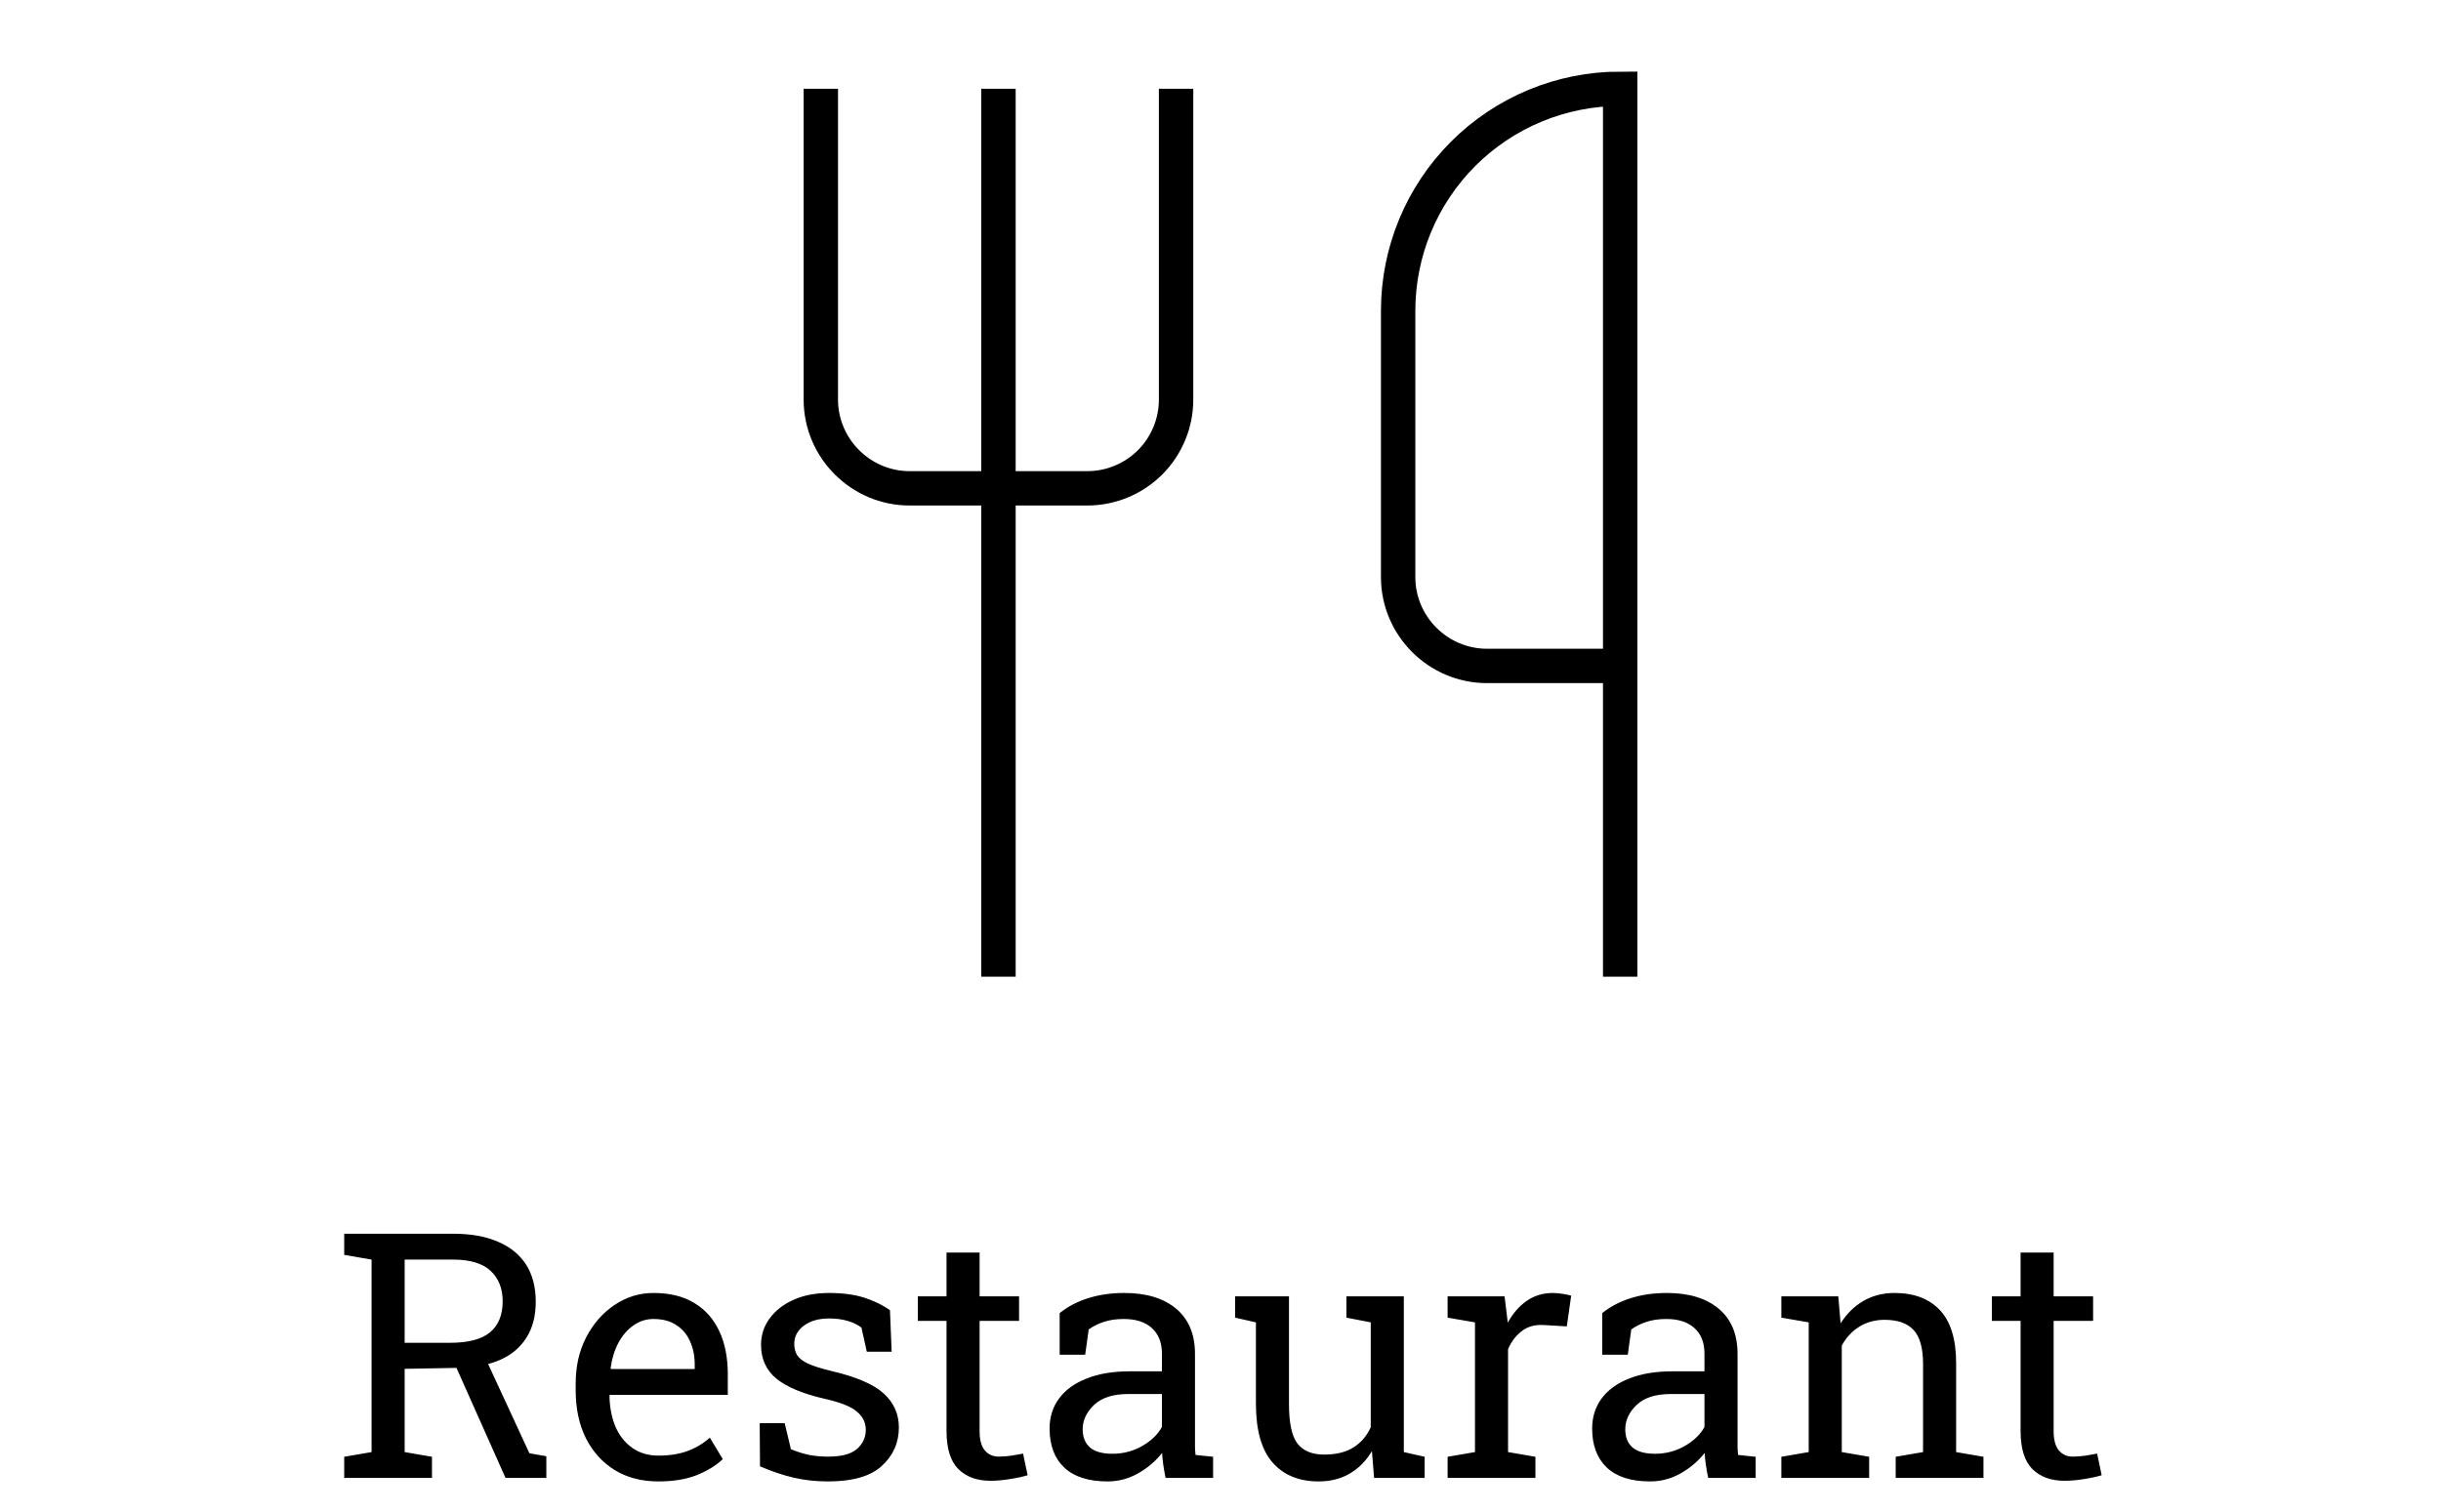 <svg width="71" height="44" viewBox="0 0 71 44" fill="none" xmlns="http://www.w3.org/2000/svg">
<path d="M23.875 2.583V11.625C23.875 13.046 25.038 14.208 26.458 14.208H31.625C32.31 14.208 32.967 13.936 33.452 13.452C33.936 12.967 34.208 12.31 34.208 11.625V2.583" stroke="black" strokeWidth="2" strokeLinecap="round" strokeLinejoin="round"/>
<path d="M29.042 2.583V28.417" stroke="black" strokeWidth="2" strokeLinecap="round" strokeLinejoin="round"/>
<path d="M47.125 19.375V2.583C45.412 2.583 43.769 3.264 42.558 4.475C41.347 5.686 40.667 7.329 40.667 9.042V16.792C40.667 18.212 41.829 19.375 43.25 19.375H47.125ZM47.125 19.375V28.417" stroke="black" strokeWidth="2" strokeLinecap="round" strokeLinejoin="round"/>
<path d="M10.012 43V42.385L10.808 42.248V36.648L10.012 36.511V35.895H13.181C13.698 35.895 14.134 35.974 14.489 36.13C14.847 36.283 15.119 36.506 15.305 36.799C15.49 37.092 15.583 37.45 15.583 37.873C15.583 38.29 15.492 38.64 15.31 38.923C15.13 39.206 14.875 39.421 14.543 39.567C14.211 39.711 13.817 39.787 13.361 39.797L11.77 39.826V42.248L12.565 42.385V43H10.012ZM14.704 43L13.122 39.45L14.084 39.44L15.398 42.282L15.891 42.37V43H14.704ZM11.77 39.069H13.083C13.62 39.069 14.011 38.967 14.255 38.762C14.499 38.557 14.621 38.257 14.621 37.863C14.621 37.489 14.504 37.193 14.27 36.975C14.035 36.757 13.672 36.648 13.181 36.648H11.77V39.069ZM19.152 43.102C18.664 43.102 18.239 42.992 17.878 42.77C17.517 42.546 17.237 42.235 17.038 41.838C16.843 41.441 16.745 40.982 16.745 40.461V40.246C16.745 39.745 16.848 39.297 17.053 38.903C17.261 38.506 17.536 38.194 17.878 37.966C18.223 37.735 18.599 37.619 19.006 37.619C19.481 37.619 19.878 37.717 20.197 37.912C20.52 38.107 20.762 38.383 20.925 38.737C21.088 39.089 21.169 39.504 21.169 39.982V40.583H17.741L17.727 40.607C17.733 40.946 17.792 41.247 17.902 41.511C18.016 41.771 18.179 41.976 18.391 42.126C18.602 42.276 18.856 42.351 19.152 42.351C19.478 42.351 19.763 42.305 20.007 42.214C20.254 42.12 20.467 41.991 20.646 41.828L21.023 42.453C20.834 42.635 20.583 42.79 20.27 42.917C19.961 43.041 19.588 43.102 19.152 43.102ZM17.77 39.831H20.207V39.704C20.207 39.45 20.162 39.224 20.07 39.025C19.982 38.824 19.849 38.666 19.67 38.552C19.494 38.435 19.273 38.376 19.006 38.376C18.791 38.376 18.596 38.44 18.42 38.566C18.244 38.69 18.099 38.859 17.985 39.074C17.871 39.289 17.797 39.533 17.761 39.807L17.77 39.831ZM24.089 43.102C23.734 43.102 23.402 43.067 23.093 42.995C22.784 42.923 22.455 42.813 22.106 42.663L22.097 41.408H22.824L23.005 42.165C23.187 42.24 23.363 42.295 23.532 42.331C23.705 42.364 23.89 42.38 24.089 42.38C24.48 42.38 24.759 42.305 24.929 42.155C25.098 42.005 25.183 41.82 25.183 41.599C25.183 41.39 25.096 41.215 24.924 41.071C24.755 40.925 24.445 40.801 23.996 40.7C23.358 40.554 22.888 40.358 22.585 40.114C22.285 39.867 22.136 39.538 22.136 39.128C22.136 38.842 22.219 38.586 22.385 38.361C22.551 38.133 22.782 37.953 23.078 37.819C23.374 37.686 23.719 37.619 24.113 37.619C24.514 37.619 24.855 37.665 25.139 37.756C25.425 37.847 25.674 37.969 25.886 38.122L25.935 39.328H25.212L25.056 38.625C24.942 38.54 24.807 38.475 24.65 38.43C24.494 38.384 24.315 38.361 24.113 38.361C23.814 38.361 23.57 38.431 23.381 38.571C23.195 38.711 23.102 38.887 23.102 39.099C23.102 39.222 23.129 39.33 23.181 39.421C23.236 39.512 23.34 39.595 23.493 39.67C23.646 39.742 23.871 39.813 24.167 39.885C24.903 40.057 25.415 40.277 25.705 40.544C25.998 40.811 26.145 41.14 26.145 41.53C26.145 41.976 25.979 42.351 25.646 42.653C25.318 42.953 24.799 43.102 24.089 43.102ZM28.806 43.083C28.415 43.083 28.104 42.969 27.873 42.741C27.645 42.51 27.531 42.142 27.531 41.638V38.43H26.696V37.717H27.531V36.442H28.493V37.717H29.641V38.43H28.493V41.638C28.493 41.892 28.544 42.079 28.645 42.199C28.745 42.32 28.881 42.38 29.05 42.38C29.164 42.38 29.291 42.37 29.431 42.351C29.571 42.328 29.68 42.308 29.758 42.292L29.89 42.922C29.75 42.964 29.577 43.002 29.372 43.034C29.17 43.067 28.981 43.083 28.806 43.083ZM32.214 43.102C31.664 43.102 31.245 42.969 30.959 42.702C30.672 42.432 30.529 42.053 30.529 41.565C30.529 41.229 30.62 40.938 30.803 40.69C30.988 40.44 31.255 40.246 31.604 40.109C31.952 39.969 32.368 39.899 32.853 39.899H33.796V39.382C33.796 39.063 33.698 38.815 33.503 38.64C33.311 38.464 33.039 38.376 32.688 38.376C32.466 38.376 32.274 38.404 32.111 38.459C31.949 38.511 31.8 38.584 31.667 38.679L31.564 39.416H30.822V38.205C31.06 38.013 31.337 37.868 31.652 37.77C31.968 37.67 32.318 37.619 32.702 37.619C33.343 37.619 33.846 37.772 34.211 38.078C34.575 38.384 34.758 38.822 34.758 39.392V41.935C34.758 42.004 34.758 42.071 34.758 42.136C34.761 42.201 34.766 42.266 34.773 42.331L35.285 42.385V43H33.903C33.874 42.857 33.851 42.728 33.835 42.614C33.819 42.5 33.807 42.386 33.801 42.273C33.615 42.51 33.383 42.709 33.102 42.868C32.826 43.024 32.53 43.102 32.214 43.102ZM32.355 42.297C32.675 42.297 32.966 42.22 33.23 42.067C33.493 41.914 33.682 41.73 33.796 41.516V40.559H32.819C32.377 40.559 32.045 40.664 31.823 40.876C31.602 41.088 31.491 41.324 31.491 41.584C31.491 41.815 31.563 41.992 31.706 42.116C31.849 42.237 32.066 42.297 32.355 42.297ZM38.356 43.102C37.783 43.102 37.336 42.919 37.014 42.551C36.691 42.183 36.53 41.61 36.53 40.832V38.474L35.925 38.337V37.717H36.53H37.492V40.842C37.492 41.405 37.575 41.792 37.741 42.004C37.907 42.215 38.166 42.321 38.518 42.321C38.859 42.321 39.141 42.253 39.362 42.116C39.587 41.976 39.756 41.779 39.87 41.525V38.474L39.162 38.337V37.717H39.87H40.832V42.248L41.438 42.385V43H39.968L39.904 42.219C39.738 42.502 39.523 42.72 39.26 42.873C38.999 43.026 38.698 43.102 38.356 43.102ZM42.106 43V42.385L42.902 42.248V38.474L42.106 38.337V37.717H43.762L43.845 38.391L43.855 38.483C44.004 38.213 44.188 38.002 44.406 37.849C44.628 37.696 44.88 37.619 45.163 37.619C45.264 37.619 45.367 37.629 45.471 37.648C45.578 37.665 45.655 37.681 45.7 37.697L45.573 38.591L44.904 38.552C44.65 38.535 44.437 38.594 44.265 38.727C44.092 38.858 43.959 39.033 43.864 39.255V42.248L44.66 42.385V43H42.106ZM47.995 43.102C47.445 43.102 47.027 42.969 46.74 42.702C46.454 42.432 46.31 42.053 46.31 41.565C46.31 41.229 46.402 40.938 46.584 40.69C46.77 40.44 47.036 40.246 47.385 40.109C47.733 39.969 48.15 39.899 48.635 39.899H49.577V39.382C49.577 39.063 49.48 38.815 49.284 38.64C49.092 38.464 48.82 38.376 48.469 38.376C48.247 38.376 48.055 38.404 47.893 38.459C47.73 38.511 47.582 38.584 47.448 38.679L47.346 39.416H46.603V38.205C46.841 38.013 47.118 37.868 47.434 37.77C47.749 37.67 48.099 37.619 48.483 37.619C49.125 37.619 49.628 37.772 49.992 38.078C50.357 38.384 50.539 38.822 50.539 39.392V41.935C50.539 42.004 50.539 42.071 50.539 42.136C50.542 42.201 50.547 42.266 50.554 42.331L51.066 42.385V43H49.685C49.655 42.857 49.633 42.728 49.616 42.614C49.6 42.5 49.589 42.386 49.582 42.273C49.397 42.51 49.164 42.709 48.884 42.868C48.607 43.024 48.311 43.102 47.995 43.102ZM48.137 42.297C48.456 42.297 48.747 42.22 49.011 42.067C49.274 41.914 49.463 41.73 49.577 41.516V40.559H48.601C48.158 40.559 47.826 40.664 47.605 40.876C47.383 41.088 47.273 41.324 47.273 41.584C47.273 41.815 47.344 41.992 47.487 42.116C47.63 42.237 47.847 42.297 48.137 42.297ZM51.813 43V42.385L52.609 42.248V38.474L51.813 38.337V37.717H53.469L53.537 38.503C53.713 38.223 53.933 38.007 54.196 37.853C54.463 37.697 54.766 37.619 55.105 37.619C55.674 37.619 56.115 37.787 56.428 38.122C56.74 38.454 56.897 38.968 56.897 39.665V42.248L57.692 42.385V43H55.139V42.385L55.935 42.248V39.685C55.935 39.219 55.842 38.889 55.656 38.693C55.474 38.498 55.194 38.4 54.816 38.4C54.54 38.4 54.294 38.467 54.079 38.601C53.867 38.734 53.698 38.916 53.571 39.148V42.248L54.367 42.385V43H51.813ZM60.046 43.083C59.655 43.083 59.344 42.969 59.113 42.741C58.885 42.51 58.772 42.142 58.772 41.638V38.43H57.937V37.717H58.772V36.442H59.733V37.717H60.881V38.43H59.733V41.638C59.733 41.892 59.784 42.079 59.885 42.199C59.986 42.32 60.121 42.38 60.29 42.38C60.404 42.38 60.531 42.37 60.671 42.351C60.811 42.328 60.92 42.308 60.998 42.292L61.13 42.922C60.99 42.964 60.817 43.002 60.612 43.034C60.41 43.067 60.222 43.083 60.046 43.083Z" fill="black"/>
</svg>
